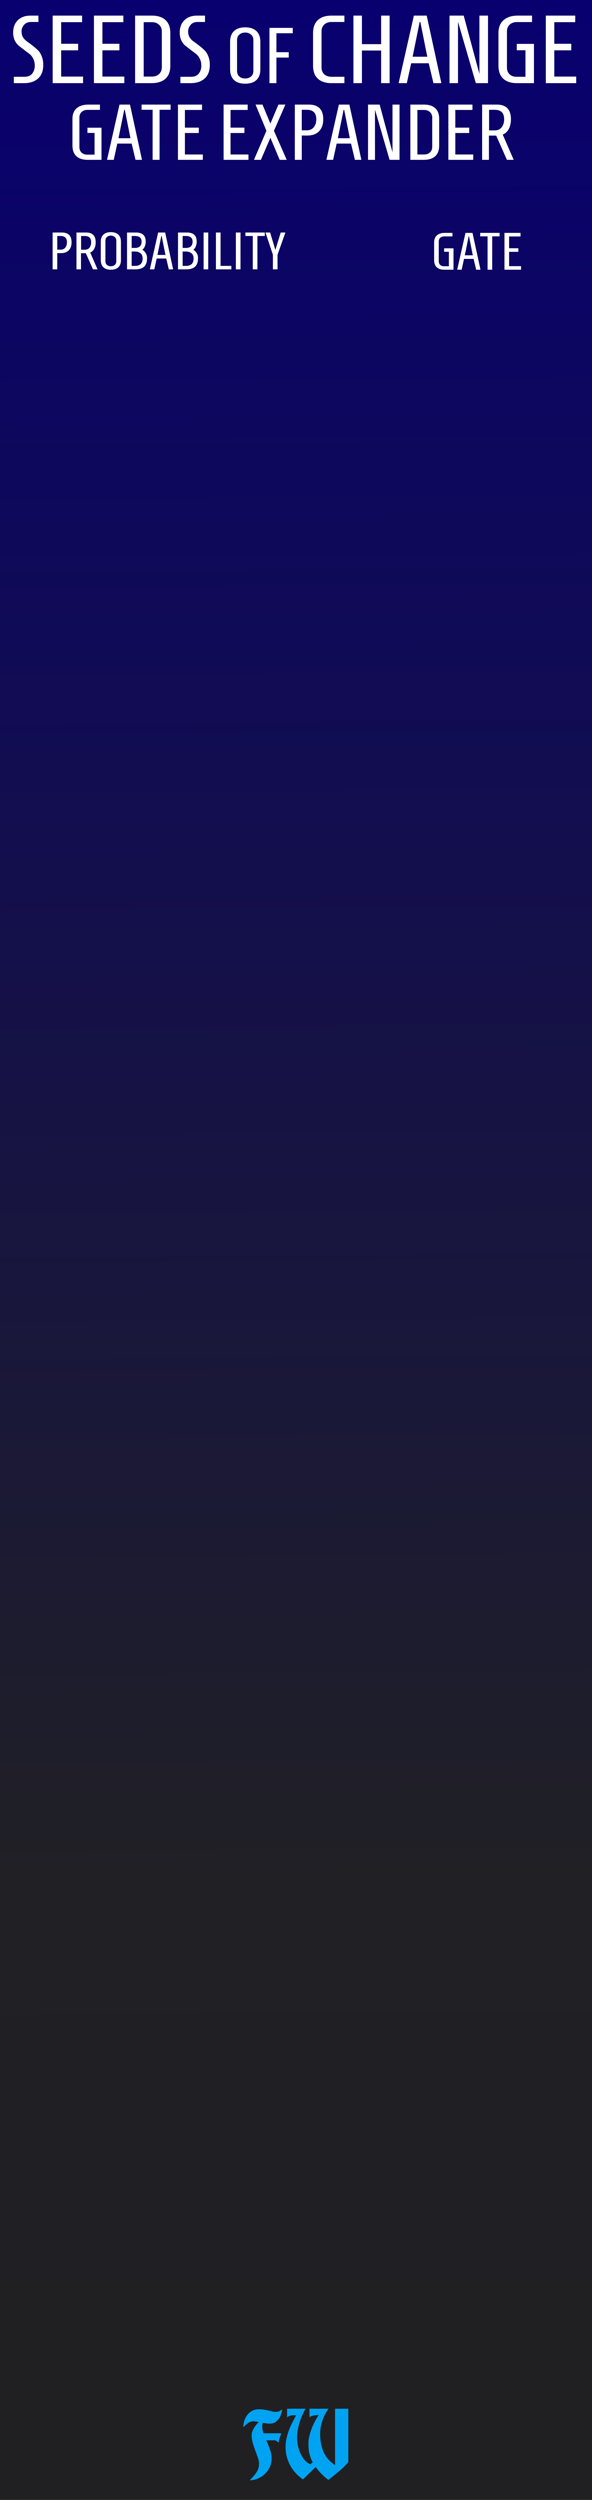 <?xml version="1.0" encoding="UTF-8" standalone="no"?>
<!-- Generator: Adobe Illustrator 18.1.1, SVG Export Plug-In . SVG Version: 6.00 Build 0)  -->

<svg
   xmlns:dc="http://purl.org/dc/elements/1.1/"
   xmlns:cc="http://creativecommons.org/ns#"
   xmlns:rdf="http://www.w3.org/1999/02/22-rdf-syntax-ns#"
   xmlns:svg="http://www.w3.org/2000/svg"
   xmlns="http://www.w3.org/2000/svg"
   xmlns:xlink="http://www.w3.org/1999/xlink"
   xmlns:sodipodi="http://sodipodi.sourceforge.net/DTD/sodipodi-0.dtd"
   xmlns:inkscape="http://www.inkscape.org/namespaces/inkscape"
   version="1.1"
   id="svg4541"
   inkscape:version="0.92.2 (5c3e80d, 2017-08-06)"
   sodipodi:docname="SeedsOfChangeGateExpander.svg"
   x="0px"
   y="0px"
   viewBox="283.5 206 90 380"
   enable-background="new 283.5 206 90 380"
   xml:space="preserve"
   width="90"
   height="380"><rect x="283.5" y="206" width="90" height="380" fill="#808080" stroke="none"/><defs
     id="defs1111"><linearGradient
       inkscape:collect="always"
       xlink:href="#linearGradient4047"
       id="linearGradient4049"
       x1="35.418"
       y1="158.333"
       x2="35.22"
       y2="50.462"
       gradientUnits="userSpaceOnUse"
       gradientTransform="matrix(0.943,0,0,3.785,250.274,15)" /><linearGradient
       inkscape:collect="always"
       id="linearGradient4047"><stop
         style="stop-color:#202022;stop-opacity:1;"
         offset="0"
         id="stop3387" /><stop
         style="stop-color:#202025;stop-opacity:1;"
         offset=".3"
         id="stop3388" /><stop
         style="stop-color:#08006f;stop-opacity:1;"
         offset="1"
         id="stop3389" /></linearGradient></defs><path
     inkscape:connector-curvature="0"
     id="path33493"
     d="m 283.5,206 h 90 v 380 h -90 z m 0,0"
     style="fill:url(#linearGradient4049);fill-opacity:1;fill-rule:nonzero;stroke:none;stroke-width:0.81"
     inkscape:export-filename="/home/vortico/pics/tmp/LFOs.png"
     inkscape:export-xdpi="150.22649"
     inkscape:export-ydpi="150.22649" /><sodipodi:namedview
     inkscape:snap-bbox-edge-midpoints="true"
     inkscape:pageopacity="0"
     inkscape:snap-others="true"
     inkscape:snap-object-midpoints="true"
     inkscape:snap-text-baseline="false"
     inkscape:snap-midpoints="true"
     inkscape:snap-nodes="true"
     inkscape:snap-global="true"
     inkscape:snap-smooth-nodes="true"
     inkscape:object-paths="false"
     inkscape:snap-bbox="true"
     inkscape:bbox-nodes="true"
     inkscape:current-layer="svg4541"
     inkscape:window-maximized="1"
     inkscape:window-y="-13"
     inkscape:window-x="-13"
     inkscape:window-height="2115"
     inkscape:window-width="3840"
     inkscape:pageshadow="2"
     units="px"
     inkscape:cy="121.34713"
     guidetolerance="10"
     gridtolerance="10"
     inkscape:cx="-133.2898"
     showgrid="false"
     id="namedview10"
     pagecolor="#ffffff"
     objecttolerance="10"
     borderopacity="1"
     bordercolor="#666666"
     inkscape:zoom="5.656854" /><g
     id="g3774"
     display="none"
     style="display:none"><path
       id="path3762"
       inkscape:connector-curvature="0"
       display="inline"
       d="m 306.6,109.8 -78.2,52.1"
       style="display:inline;fill:none;stroke:#000000;stroke-width:0.265" /><path
       id="path3764"
       inkscape:connector-curvature="0"
       display="inline"
       d="m 306.6,109.8 -26.1,52.1"
       style="display:inline;fill:none;stroke:#000000;stroke-width:0.265" /><path
       id="path3766"
       inkscape:connector-curvature="0"
       display="inline"
       d="m 306.6,109.8 26.1,52.1"
       style="display:inline;fill:none;stroke:#000000;stroke-width:0.265" /><path
       id="path3768"
       inkscape:connector-curvature="0"
       display="inline"
       d="m 306.6,109.8 78.2,52.1"
       style="display:inline;fill:none;stroke:#000000;stroke-width:0.265" /></g><g
     id="g3755"
     display="none"
     style="display:none"><path
       id="path3749"
       sodipodi:nodetypes="cccc"
       inkscape:connector-curvature="0"
       display="inline"
       d="m 332.7,137.3 v -27.5 h 52.5 v 27.5"
       style="display:inline;fill:none;stroke:#000000;stroke-width:0.265" /><path
       id="path3740"
       sodipodi:nodetypes="cccc"
       inkscape:connector-curvature="0"
       display="inline"
       d="M 228.5,137.3 V 109.8 H 281 v 27.5"
       style="display:inline;fill:none;stroke:#000000;stroke-width:0.265" /></g><g
     id="layer1"
     inkscape:label="Pins"
     display="none"
     style="display:none"><g
       id="g3088"
       transform="matrix(0.272,0,0,-0.272,-65.705,518.544)"
       display="inline"
       style="display:inline"><path
         id="path4639"
         inkscape:connector-curvature="0"
         d="m 1369.3,1412.6 c -49.8,0 -90.5,40.6 -90.5,90.5 0,49.9 40.6,90.5 90.5,90.5 49.8,0 90.5,-40.6 90.5,-90.5 0,-49.9 -40.5,-90.5 -90.5,-90.5"
         style="fill:#e7e7e7;stroke:#909290;stroke-width:0.973" /><path
         id="path4647"
         inkscape:connector-curvature="0"
         d="m 1369.3,1438 c -35.8,0 -65.2,29.2 -65.2,65.2 0,35.8 29.2,65.2 65.2,65.2 35.8,0 65.2,-29.2 65.2,-65.2 0,-36 -29.2,-65.2 -65.2,-65.2"
         style="fill:#e7e7e7;stroke:#909290;stroke-width:0.973" /><path
         id="path4655"
         inkscape:connector-curvature="0"
         d="m 1409.5,1503.1 c 0,-22.1 -17.9,-40.2 -40.2,-40.2 -22.1,0 -40.2,17.9 -40.2,40.2 0,22.3 17.9,40.2 40.2,40.2 22.3,0 40.2,-17.9 40.2,-40.2"
         style="stroke:#909290;stroke-width:0.973" /></g><g
       id="g3778"
       transform="matrix(0.272,0,0,-0.272,-75.627,525.159)"
       display="inline"
       style="display:inline"><path
         id="path3772"
         inkscape:connector-curvature="0"
         d="m 1118.4,1245.3 c -49.8,0 -90.5,40.6 -90.5,90.5 0,49.8 40.6,90.5 90.5,90.5 49.8,0 90.5,-40.6 90.5,-90.5 -0.1,-49.8 -40.5,-90.5 -90.5,-90.5"
         style="fill:#e7e7e7;stroke:#909290;stroke-width:0.973" /><path
         id="path3774"
         inkscape:connector-curvature="0"
         d="m 1118.4,1270.6 c -35.8,0 -65.2,29.2 -65.2,65.2 0,35.8 29.2,65.2 65.2,65.2 35.8,0 65.2,-29.2 65.2,-65.2 0,-35.9 -29.2,-65.2 -65.2,-65.2"
         style="fill:#e7e7e7;stroke:#909290;stroke-width:0.973" /><path
         id="path3776"
         inkscape:connector-curvature="0"
         d="m 1158.6,1335.8 c 0,-22.1 -17.9,-40.2 -40.2,-40.2 -22.1,0 -40.2,17.9 -40.2,40.2 0,22.3 17.9,40.2 40.2,40.2 22.3,0 40.2,-17.9 40.2,-40.2"
         style="stroke:#909290;stroke-width:0.973" /></g><g
       id="g3786"
       transform="matrix(0.272,0,0,-0.272,-69.012,525.159)"
       display="inline"
       style="display:inline"><path
         id="path3780"
         inkscape:connector-curvature="0"
         d="m 1285.6,1245.3 c -49.8,0 -90.5,40.6 -90.5,90.5 0,49.8 40.6,90.5 90.5,90.5 49.8,0 90.5,-40.6 90.5,-90.5 0,-49.8 -40.5,-90.5 -90.5,-90.5"
         style="fill:#e7e7e7;stroke:#909290;stroke-width:0.973" /><path
         id="path3782"
         inkscape:connector-curvature="0"
         d="m 1285.6,1270.6 c -35.8,0 -65.2,29.2 -65.2,65.2 0,35.8 29.2,65.2 65.2,65.2 35.8,0 65.2,-29.2 65.2,-65.2 0.1,-35.9 -29.1,-65.2 -65.2,-65.2"
         style="fill:#e7e7e7;stroke:#909290;stroke-width:0.973" /><path
         id="path3784"
         inkscape:connector-curvature="0"
         d="m 1325.8,1335.8 c 0,-22.1 -17.9,-40.2 -40.2,-40.2 -22.1,0 -40.2,17.9 -40.2,40.2 0,22.3 17.9,40.2 40.2,40.2 22.3,0 40.2,-17.9 40.2,-40.2"
         style="stroke:#909290;stroke-width:0.973" /></g><g
       id="g3794"
       transform="matrix(0.272,0,0,-0.272,-62.398,525.159)"
       display="inline"
       style="display:inline"><path
         id="path3788"
         inkscape:connector-curvature="0"
         d="m 1453.1,1245.3 c -49.8,0 -90.5,40.6 -90.5,90.5 0,49.8 40.6,90.5 90.5,90.5 49.8,0 90.5,-40.6 90.5,-90.5 0,-49.8 -40.7,-90.5 -90.5,-90.5"
         style="fill:#e7e7e7;stroke:#909290;stroke-width:0.973" /><path
         id="path3790"
         inkscape:connector-curvature="0"
         d="m 1453.1,1270.6 c -35.8,0 -65.2,29.2 -65.2,65.2 0,35.8 29.2,65.2 65.2,65.2 35.8,0 65.2,-29.2 65.2,-65.2 -0.2,-35.9 -29.4,-65.2 -65.2,-65.2"
         style="fill:#e7e7e7;stroke:#909290;stroke-width:0.973" /><path
         id="path3792"
         inkscape:connector-curvature="0"
         d="m 1493.1,1335.8 c 0,-22.1 -17.9,-40.2 -40.2,-40.2 -22.1,0 -40.2,17.9 -40.2,40.2 0,22.3 17.9,40.2 40.2,40.2 22.3,0 40.2,-17.9 40.2,-40.2"
         style="stroke:#909290;stroke-width:0.973" /></g><g
       id="g3802"
       transform="matrix(0.272,0,0,-0.272,-55.783,525.159)"
       display="inline"
       style="display:inline"><path
         id="path3796"
         inkscape:connector-curvature="0"
         d="m 1620.4,1245.3 c -49.8,0 -90.5,40.6 -90.5,90.5 0,49.8 40.6,90.5 90.5,90.5 49.8,0 90.5,-40.6 90.5,-90.5 -0.1,-49.8 -40.7,-90.5 -90.5,-90.5"
         style="fill:#e7e7e7;stroke:#909290;stroke-width:0.973" /><path
         id="path3798"
         inkscape:connector-curvature="0"
         d="m 1620.4,1270.6 c -35.8,0 -65.2,29.2 -65.2,65.2 0,35.8 29.2,65.2 65.2,65.2 35.8,0 65.2,-29.2 65.2,-65.2 -0.2,-35.9 -29.4,-65.2 -65.2,-65.2"
         style="fill:#e7e7e7;stroke:#909290;stroke-width:0.973" /><path
         id="path3800"
         inkscape:connector-curvature="0"
         d="m 1660.6,1335.8 c 0,-22.1 -17.9,-40.2 -40.2,-40.2 -22.1,0 -40.2,17.9 -40.2,40.2 0,22.3 17.9,40.2 40.2,40.2 22.1,0 40.2,-17.9 40.2,-40.2"
         style="stroke:#909290;stroke-width:0.973" /></g></g><g
     aria-label="SEEDS OF CHANGE"
     style="font-style:normal;font-variant:normal;font-weight:bold;font-stretch:normal;font-size:13.333px;line-height:1.25;font-family:Homenaje;-inkscape-font-specification:'Homenaje Bold';text-align:start;letter-spacing:0px;word-spacing:0px;text-anchor:start;fill:#ffffff;fill-opacity:1;stroke:none;stroke-width:1"
     id="text3885"><path
       d="m 287.201,217.671 q 0.836,0 1.203,-0.499 0.381,-0.499 0.381,-1.159 0,-0.66 -0.249,-1.115 -0.235,-0.469 -0.601,-0.733 -0.367,-0.279 -0.792,-0.601 -0.425,-0.323 -0.792,-0.616 -0.367,-0.308 -0.616,-0.821 -0.235,-0.513 -0.235,-1.173 0,-1.173 0.704,-1.877 0.704,-0.704 1.951,-0.704 h 1.188 v 0.968 h -1.129 q -0.704,0 -1.071,0.455 -0.367,0.455 -0.367,0.983 0,0.528 0.235,0.909 0.249,0.381 0.616,0.631 0.367,0.249 0.792,0.587 0.44,0.337 0.807,0.689 0.367,0.337 0.601,0.924 0.249,0.587 0.249,1.335 0,1.379 -0.792,2.083 -0.777,0.704 -2.141,0.704 h -1.54 v -0.968 z"
       style="font-style:normal;font-variant:normal;font-weight:bold;font-stretch:normal;font-size:14.667px;font-family:Homenaje;-inkscape-font-specification:'Homenaje Bold';text-align:start;text-anchor:start;stroke-width:1"
       id="path39903" /><path
       d="M 291.508,218.639 V 208.372 h 4.473 v 0.997 h -3.183 v 3.285 h 2.581 v 0.997 h -2.581 v 3.989 h 3.329 v 0.997 z"
       style="font-style:normal;font-variant:normal;font-weight:bold;font-stretch:normal;font-size:14.667px;font-family:Homenaje;-inkscape-font-specification:'Homenaje Bold';text-align:start;text-anchor:start;stroke-width:1"
       id="path39905" /><path
       d="M 297.781,218.639 V 208.372 h 4.473 v 0.997 h -3.183 v 3.285 h 2.581 v 0.997 h -2.581 v 3.989 h 3.329 v 0.997 z"
       style="font-style:normal;font-variant:normal;font-weight:bold;font-stretch:normal;font-size:14.667px;font-family:Homenaje;-inkscape-font-specification:'Homenaje Bold';text-align:start;text-anchor:start;stroke-width:1"
       id="path39907" /><path
       d="m 305.345,217.641 h 1.247 q 0.675,0 1.085,-0.381 0.425,-0.396 0.425,-1.041 v -5.427 q 0,-0.645 -0.425,-1.027 -0.411,-0.396 -1.085,-0.396 h -1.247 z m -1.305,0.997 V 208.372 h 2.552 q 1.335,0 2.068,0.675 0.733,0.675 0.733,1.98 v 4.957 q 0,1.305 -0.733,1.98 -0.733,0.66 -2.068,0.675 z"
       style="font-style:normal;font-variant:normal;font-weight:bold;font-stretch:normal;font-size:14.667px;font-family:Homenaje;-inkscape-font-specification:'Homenaje Bold';text-align:start;text-anchor:start;stroke-width:1"
       id="path39909" /><path
       d="m 312.524,217.671 q 0.836,0 1.203,-0.499 0.381,-0.499 0.381,-1.159 0,-0.66 -0.249,-1.115 -0.235,-0.469 -0.601,-0.733 -0.367,-0.279 -0.792,-0.601 -0.425,-0.323 -0.792,-0.616 -0.367,-0.308 -0.616,-0.821 -0.235,-0.513 -0.235,-1.173 0,-1.173 0.704,-1.877 0.704,-0.704 1.951,-0.704 h 1.188 v 0.968 h -1.129 q -0.704,0 -1.071,0.455 -0.367,0.455 -0.367,0.983 0,0.528 0.235,0.909 0.249,0.381 0.616,0.631 0.367,0.249 0.792,0.587 0.44,0.337 0.807,0.689 0.367,0.337 0.601,0.924 0.249,0.587 0.249,1.335 0,1.379 -0.792,2.083 -0.777,0.704 -2.141,0.704 h -1.54 v -0.968 z"
       style="font-style:normal;font-variant:normal;font-weight:bold;font-stretch:normal;font-size:14.667px;font-family:Homenaje;-inkscape-font-specification:'Homenaje Bold';text-align:start;text-anchor:start;stroke-width:1"
       id="path39911" /><path
       d="m 323.078,216.563 q 0,1.02 -0.588,1.596 -0.588,0.564 -1.716,0.564 -1.116,0 -1.704,-0.564 -0.588,-0.576 -0.588,-1.596 v -4.248 q 0,-1.02 0.588,-1.584 0.588,-0.576 1.704,-0.576 1.128,0 1.716,0.576 0.588,0.564 0.588,1.584 z m -3.54,0.204 q 0,0.552 0.348,0.864 0.36,0.3 0.888,0.3 0.528,0 0.888,-0.3 0.36,-0.312 0.36,-0.864 v -4.656 q 0,-0.552 -0.36,-0.852 -0.36,-0.312 -0.888,-0.312 -0.528,0 -0.888,0.312 -0.348,0.3 -0.348,0.852 z"
       style="font-size:12px"
       id="path39913" /><path
       d="m 324.467,218.639 v -8.4 h 3.54 v 0.816 h -2.484 v 2.88 h 1.872 v 0.816 h -1.872 v 3.888 z"
       style="font-size:12px"
       id="path39915" /><path
       d="m 335.858,217.671 v 0.968 h -1.965 q -1.335,0 -2.068,-0.675 -0.733,-0.675 -0.733,-1.98 v -4.957 q 0,-1.305 0.733,-1.98 0.733,-0.675 2.068,-0.675 h 1.965 v 0.968 h -1.965 q -0.675,0 -1.1,0.396 -0.411,0.381 -0.411,1.027 v 5.485 q 0,0.645 0.411,1.041 0.425,0.381 1.1,0.381 z"
       style="font-style:normal;font-variant:normal;font-weight:bold;font-stretch:normal;font-size:14.667px;font-family:Homenaje;-inkscape-font-specification:'Homenaje Bold';text-align:start;text-anchor:start;stroke-width:1"
       id="path39917" /><path
       d="m 341.441,213.681 h -2.919 v 4.957 H 337.232 V 208.372 h 1.291 v 4.341 h 2.919 V 208.372 h 1.291 v 10.267 h -1.291 z"
       style="font-style:normal;font-variant:normal;font-weight:bold;font-stretch:normal;font-size:14.667px;font-family:Homenaje;-inkscape-font-specification:'Homenaje Bold';text-align:start;text-anchor:start;stroke-width:1"
       id="path39919" /><path
       d="m 346.42,208.372 h 1.951 l 2.229,10.267 h -1.203 l -0.719,-3.021 h -2.669 l -0.66,3.021 h -1.247 z m 2.039,6.248 -1.056,-5.28 h -0.103 l -1.071,5.28 z"
       style="font-style:normal;font-variant:normal;font-weight:bold;font-stretch:normal;font-size:14.667px;font-family:Homenaje;-inkscape-font-specification:'Homenaje Bold';text-align:start;text-anchor:start;stroke-width:1"
       id="path39921" /><path
       d="m 357.69,218.639 h -1.848 l -2.713,-9.328 v 9.328 h -1.291 V 208.372 h 2.156 l 2.391,8.873 V 208.372 h 1.305 z"
       style="font-style:normal;font-variant:normal;font-weight:bold;font-stretch:normal;font-size:14.667px;font-family:Homenaje;-inkscape-font-specification:'Homenaje Bold';text-align:start;text-anchor:start;stroke-width:1"
       id="path39923" /><path
       d="m 364.676,218.639 h -2.596 q -1.335,0 -2.068,-0.675 -0.733,-0.675 -0.733,-1.98 v -4.972 q 0,-1.291 0.792,-1.965 0.792,-0.675 2.156,-0.675 h 2.156 v 0.983 h -2.303 q -0.675,0 -1.1,0.396 -0.411,0.381 -0.411,1.027 v 5.471 q 0,0.66 0.396,1.041 0.396,0.381 1.056,0.381 h 1.364 v -4.033 h -1.32 v -0.968 h 2.611 z"
       style="font-style:normal;font-variant:normal;font-weight:bold;font-stretch:normal;font-size:14.667px;font-family:Homenaje;-inkscape-font-specification:'Homenaje Bold';text-align:start;text-anchor:start;stroke-width:1"
       id="path39925" /><path
       d="M 366.479,218.639 V 208.372 h 4.473 v 0.997 h -3.183 v 3.285 h 2.581 v 0.997 h -2.581 v 3.989 h 3.329 v 0.997 z"
       style="font-style:normal;font-variant:normal;font-weight:bold;font-stretch:normal;font-size:14.667px;font-family:Homenaje;-inkscape-font-specification:'Homenaje Bold';text-align:start;text-anchor:start;stroke-width:1"
       id="path39927" /></g><g
     aria-label="GATE"
     style="font-style:normal;font-variant:normal;font-weight:bold;font-stretch:normal;font-size:8px;line-height:1.25;font-family:Homenaje;-inkscape-font-specification:'Homenaje Bold';letter-spacing:0px;word-spacing:0px;fill:#ffffff;fill-opacity:1;stroke:none;stroke-width:1"
     id="text5443-7-5-4-0"><path
       d="m 352.444,247 h -1.416 q -0.728,0 -1.128,-0.368 -0.4,-0.368 -0.4,-1.08 v -2.712 q 0,-0.704 0.432,-1.072 0.432,-0.368 1.176,-0.368 h 1.176 v 0.536 h -1.256 q -0.368,0 -0.6,0.216 -0.224,0.208 -0.224,0.56 v 2.984 q 0,0.36 0.216,0.568 0.216,0.208 0.576,0.208 h 0.744 v -2.2 h -0.72 v -0.528 h 1.424 z"
       style="font-style:normal;font-variant:normal;font-weight:bold;font-stretch:normal;font-size:8px;font-family:Homenaje;-inkscape-font-specification:'Homenaje Bold';stroke-width:1"
       id="path39930" /><path
       d="m 354.268,241.4 h 1.064 l 1.216,5.6 h -0.656 l -0.392,-1.648 h -1.456 l -0.36,1.648 h -0.68 z m 1.112,3.408 -0.576,-2.88 h -0.056 l -0.584,2.88 z"
       style="font-style:normal;font-variant:normal;font-weight:bold;font-stretch:normal;font-size:8px;font-family:Homenaje;-inkscape-font-specification:'Homenaje Bold';stroke-width:1"
       id="path39932" /><path
       d="m 357.624,247 v -5.072 h -1.12 V 241.4 h 2.944 v 0.528 h -1.12 V 247 Z"
       style="font-style:normal;font-variant:normal;font-weight:bold;font-stretch:normal;font-size:8px;font-family:Homenaje;-inkscape-font-specification:'Homenaje Bold';stroke-width:1"
       id="path39934" /><path
       d="m 360.193,247 v -5.6 h 2.44 v 0.544 h -1.736 v 1.792 h 1.408 v 0.544 h -1.408 v 2.176 h 1.816 V 247 Z"
       style="font-style:normal;font-variant:normal;font-weight:bold;font-stretch:normal;font-size:8px;font-family:Homenaje;-inkscape-font-specification:'Homenaje Bold';stroke-width:1"
       id="path39936" /></g><g
     aria-label="PROBABILITY"
     style="font-style:normal;font-variant:normal;font-weight:bold;font-stretch:normal;font-size:8px;line-height:1.25;font-family:Homenaje;-inkscape-font-specification:'Homenaje Bold';letter-spacing:0px;word-spacing:0px;fill:#ffffff;fill-opacity:1;stroke:none;stroke-width:1"
     id="text5443-7-5-4-4-7-9"><path
       d="m 292.204,241.872 v 2.08 h 0.512 q 0.456,0 0.704,-0.312 0.256,-0.312 0.256,-0.808 0,-0.96 -0.96,-0.96 z m 2.176,0.96 q 0,0.776 -0.424,1.216 -0.416,0.432 -1.192,0.432 h -0.56 v 2.464 h -0.704 v -5.6 h 1.416 q 1.464,0 1.464,1.488 z"
       style="font-style:normal;font-variant:normal;font-weight:bold;font-stretch:normal;font-size:8px;font-family:Homenaje;-inkscape-font-specification:'Homenaje Bold';stroke-width:1"
       id="path39939" /><path
       d="m 295.829,241.872 v 2.088 h 0.568 q 0.456,0 0.704,-0.312 0.256,-0.32 0.256,-0.816 0,-0.96 -0.96,-0.96 z m -0.016,2.616 v 2.456 h -0.688 v -5.6 h 1.48 q 1.44,0 1.44,1.488 0,0.56 -0.216,0.976 -0.216,0.416 -0.616,0.576 l 1.112,2.56 h -0.688 l -1.088,-2.456 z"
       style="font-style:normal;font-variant:normal;font-weight:bold;font-stretch:normal;font-size:8px;font-family:Homenaje;-inkscape-font-specification:'Homenaje Bold';stroke-width:1"
       id="path39941" /><path
       d="m 301.886,245.56 q 0,0.68 -0.392,1.064 -0.392,0.376 -1.144,0.376 -0.744,0 -1.136,-0.376 -0.392,-0.384 -0.392,-1.064 v -2.832 q 0,-0.68 0.392,-1.056 0.392,-0.384 1.136,-0.384 0.752,0 1.144,0.384 0.392,0.376 0.392,1.056 z m -2.36,0.136 q 0,0.368 0.232,0.576 0.24,0.2 0.592,0.2 0.352,0 0.592,-0.2 0.24,-0.208 0.24,-0.576 v -3.104 q 0,-0.368 -0.24,-0.568 -0.24,-0.208 -0.592,-0.208 -0.352,0 -0.592,0.208 -0.232,0.2 -0.232,0.568 z"
       style="font-style:normal;font-variant:normal;font-weight:bold;font-stretch:normal;font-size:8px;font-family:Homenaje;-inkscape-font-specification:'Homenaje Bold';stroke-width:1"
       id="path39943" /><path
       d="m 303.516,241.872 v 1.816 h 0.504 q 0.48,0 0.744,-0.24 0.264,-0.248 0.264,-0.712 0,-0.864 -1.008,-0.864 z m 1.616,2.096 q 0.312,0.168 0.512,0.504 0.208,0.336 0.208,0.68 0,0.344 -0.032,0.552 -0.032,0.208 -0.144,0.456 -0.104,0.24 -0.296,0.4 -0.432,0.384 -1.328,0.384 h -1.24 v -5.6 h 1.36 q 0.744,0 1.112,0.344 0.368,0.336 0.368,1.064 0,0.4 -0.152,0.736 -0.144,0.328 -0.368,0.48 z m -1.12,2.448 q 1.168,0 1.168,-1.12 0,-0.568 -0.344,-0.816 -0.344,-0.248 -0.816,-0.248 h -0.504 v 2.184 z"
       style="font-style:normal;font-variant:normal;font-weight:bold;font-stretch:normal;font-size:8px;font-family:Homenaje;-inkscape-font-specification:'Homenaje Bold';stroke-width:1"
       id="path39945" /><path
       d="m 307.543,241.344 h 1.064 l 1.216,5.6 h -0.656 l -0.392,-1.648 h -1.456 l -0.36,1.648 h -0.68 z m 1.112,3.408 -0.576,-2.88 h -0.056 l -0.584,2.88 z"
       style="font-style:normal;font-variant:normal;font-weight:bold;font-stretch:normal;font-size:8px;font-family:Homenaje;-inkscape-font-specification:'Homenaje Bold';stroke-width:1"
       id="path39947" /><path
       d="m 311.266,241.872 v 1.816 h 0.504 q 0.48,0 0.744,-0.24 0.264,-0.248 0.264,-0.712 0,-0.864 -1.008,-0.864 z m 1.616,2.096 q 0.312,0.168 0.512,0.504 0.208,0.336 0.208,0.68 0,0.344 -0.032,0.552 -0.032,0.208 -0.144,0.456 -0.104,0.24 -0.296,0.4 -0.432,0.384 -1.328,0.384 h -1.24 v -5.6 h 1.36 q 0.744,0 1.112,0.344 0.368,0.336 0.368,1.064 0,0.4 -0.152,0.736 -0.144,0.328 -0.368,0.48 z m -1.12,2.448 q 1.168,0 1.168,-1.12 0,-0.568 -0.344,-0.816 -0.344,-0.248 -0.816,-0.248 h -0.504 v 2.184 z"
       style="font-style:normal;font-variant:normal;font-weight:bold;font-stretch:normal;font-size:8px;font-family:Homenaje;-inkscape-font-specification:'Homenaje Bold';stroke-width:1"
       id="path39949" /><path
       d="m 314.453,246.944 v -5.6 h 0.704 v 5.6 z"
       style="font-style:normal;font-variant:normal;font-weight:bold;font-stretch:normal;font-size:8px;font-family:Homenaje;-inkscape-font-specification:'Homenaje Bold';stroke-width:1"
       id="path39951" /><path
       d="m 316.328,246.944 v -5.6 h 0.704 v 5.072 h 1.64 v 0.528 z"
       style="font-style:normal;font-variant:normal;font-weight:bold;font-stretch:normal;font-size:8px;font-family:Homenaje;-inkscape-font-specification:'Homenaje Bold';stroke-width:1"
       id="path39953" /><path
       d="m 319.359,246.944 v -5.6 h 0.704 v 5.6 z"
       style="font-style:normal;font-variant:normal;font-weight:bold;font-stretch:normal;font-size:8px;font-family:Homenaje;-inkscape-font-specification:'Homenaje Bold';stroke-width:1"
       id="path39955" /><path
       d="m 321.93,246.944 v -5.072 h -1.12 v -0.528 h 2.944 v 0.528 h -1.12 v 5.072 z"
       style="font-style:normal;font-variant:normal;font-weight:bold;font-stretch:normal;font-size:8px;font-family:Homenaje;-inkscape-font-specification:'Homenaje Bold';stroke-width:1"
       id="path39957" /><path
       d="m 325.692,246.944 h -0.704 v -2.224 l -1.128,-3.376 h 0.704 l 0.8,2.648 0.816,-2.648 h 0.704 l -1.192,3.376 z"
       style="font-style:normal;font-variant:normal;font-weight:bold;font-stretch:normal;font-size:8px;font-family:Homenaje;-inkscape-font-specification:'Homenaje Bold';stroke-width:1"
       id="path39959" /></g><g
     style="font-style:normal;font-variant:normal;font-weight:bold;font-stretch:normal;font-size:8px;line-height:1.25;font-family:Arial;-inkscape-font-specification:'Arial Bold';text-align:center;letter-spacing:0px;word-spacing:0px;text-anchor:middle;fill:#000000;fill-opacity:1;stroke:none"
     id="flowRoot2224" /><g
     aria-label="GATE EXPANDER"
     style="font-style:normal;font-variant:normal;font-weight:bold;font-stretch:normal;font-size:13.333px;line-height:1.25;font-family:Homenaje;-inkscape-font-specification:'Homenaje Bold';text-align:start;letter-spacing:0px;word-spacing:0px;text-anchor:start;fill:#ffffff;fill-opacity:1;stroke:none;stroke-width:1"
     id="text3885-4"><path
       d="m 298.931,230.297 h -2.124 q -1.092,0 -1.692,-0.552 -0.6,-0.552 -0.6,-1.62 v -4.068 q 0,-1.056 0.648,-1.608 0.648,-0.552 1.764,-0.552 h 1.764 v 0.804 h -1.884 q -0.552,0 -0.9,0.324 -0.336,0.312 -0.336,0.84 v 4.476 q 0,0.54 0.324,0.852 0.324,0.312 0.864,0.312 h 1.116 v -3.3 h -1.08 v -0.792 h 2.136 z"
       style="font-style:normal;font-variant:normal;font-weight:bold;font-stretch:normal;font-size:12px;font-family:Homenaje;-inkscape-font-specification:'Homenaje Bold';text-align:start;text-anchor:start;stroke-width:1"
       id="path39963" /><path
       d="m 301.667,221.897 h 1.596 l 1.824,8.4 h -0.984 l -0.588,-2.472 h -2.184 l -0.54,2.472 h -1.02 z m 1.668,5.112 -0.864,-4.32 h -0.084 l -0.876,4.32 z"
       style="font-style:normal;font-variant:normal;font-weight:bold;font-stretch:normal;font-size:12px;font-family:Homenaje;-inkscape-font-specification:'Homenaje Bold';text-align:start;text-anchor:start;stroke-width:1"
       id="path39965" /><path
       d="m 306.701,230.297 v -7.608 h -1.68 v -0.792 h 4.416 v 0.792 h -1.68 v 7.608 z"
       style="font-style:normal;font-variant:normal;font-weight:bold;font-stretch:normal;font-size:12px;font-family:Homenaje;-inkscape-font-specification:'Homenaje Bold';text-align:start;text-anchor:start;stroke-width:1"
       id="path39967" /><path
       d="m 310.555,230.297 v -8.4 h 3.66 v 0.816 h -2.604 v 2.688 h 2.112 v 0.816 h -2.112 v 3.264 h 2.724 v 0.816 z"
       style="font-style:normal;font-variant:normal;font-weight:bold;font-stretch:normal;font-size:12px;font-family:Homenaje;-inkscape-font-specification:'Homenaje Bold';text-align:start;text-anchor:start;stroke-width:1"
       id="path39969" /><path
       d="m 317.493,230.297 v -8.4 h 3.66 v 0.816 h -2.604 v 2.688 h 2.112 v 0.816 h -2.112 v 3.264 h 2.724 v 0.816 z"
       style="font-style:normal;font-variant:normal;font-weight:bold;font-stretch:normal;font-size:12px;font-family:Homenaje;-inkscape-font-specification:'Homenaje Bold';text-align:start;text-anchor:start;stroke-width:1"
       id="path39971" /><path
       d="m 324.605,226.937 -1.44,3.36 h -1.056 l 1.896,-4.416 -1.656,-3.984 h 1.056 l 1.2,2.892 1.224,-2.892 h 1.056 l -1.74,3.984 1.944,4.416 h -1.068 z"
       style="font-style:normal;font-variant:normal;font-weight:bold;font-stretch:normal;font-size:12px;font-family:Homenaje;-inkscape-font-specification:'Homenaje Bold';text-align:start;text-anchor:start;stroke-width:1"
       id="path39973" /><path
       d="m 329.377,222.689 v 3.12 h 0.768 q 0.684,0 1.056,-0.468 0.384,-0.468 0.384,-1.212 0,-1.44 -1.44,-1.44 z m 3.264,1.44 q 0,1.164 -0.636,1.824 -0.624,0.648 -1.788,0.648 h -0.84 v 3.696 h -1.056 v -8.4 h 2.124 q 2.196,0 2.196,2.232 z"
       style="font-style:normal;font-variant:normal;font-weight:bold;font-stretch:normal;font-size:12px;font-family:Homenaje;-inkscape-font-specification:'Homenaje Bold';text-align:start;text-anchor:start;stroke-width:1"
       id="path39975" /><path
       d="m 335.018,221.897 h 1.596 l 1.824,8.4 h -0.984 l -0.588,-2.472 h -2.184 l -0.54,2.472 h -1.02 z m 1.668,5.112 -0.864,-4.32 h -0.084 l -0.876,4.32 z"
       style="font-style:normal;font-variant:normal;font-weight:bold;font-stretch:normal;font-size:12px;font-family:Homenaje;-inkscape-font-specification:'Homenaje Bold';text-align:start;text-anchor:start;stroke-width:1"
       id="path39977" /><path
       d="m 344.239,230.297 h -1.512 l -2.22,-7.632 v 7.632 h -1.056 v -8.4 h 1.764 l 1.956,7.26 v -7.26 h 1.068 z"
       style="font-style:normal;font-variant:normal;font-weight:bold;font-stretch:normal;font-size:12px;font-family:Homenaje;-inkscape-font-specification:'Homenaje Bold';text-align:start;text-anchor:start;stroke-width:1"
       id="path39979" /><path
       d="m 346.955,229.481 h 1.02 q 0.552,0 0.888,-0.312 0.348,-0.324 0.348,-0.852 v -4.44 q 0,-0.528 -0.348,-0.84 -0.336,-0.324 -0.888,-0.324 h -1.02 z m -1.068,0.816 v -8.4 h 2.088 q 1.092,0 1.692,0.552 0.6,0.552 0.6,1.62 v 4.056 q 0,1.068 -0.6,1.62 -0.6,0.54 -1.692,0.552 z"
       style="font-style:normal;font-variant:normal;font-weight:bold;font-stretch:normal;font-size:12px;font-family:Homenaje;-inkscape-font-specification:'Homenaje Bold';text-align:start;text-anchor:start;stroke-width:1"
       id="path39981" /><path
       d="m 351.664,230.297 v -8.4 h 3.66 v 0.816 h -2.604 v 2.688 h 2.112 v 0.816 h -2.112 v 3.264 h 2.724 v 0.816 z"
       style="font-style:normal;font-variant:normal;font-weight:bold;font-stretch:normal;font-size:12px;font-family:Homenaje;-inkscape-font-specification:'Homenaje Bold';text-align:start;text-anchor:start;stroke-width:1"
       id="path39983" /><path
       d="m 357.853,222.689 v 3.132 h 0.852 q 0.684,0 1.056,-0.468 0.384,-0.48 0.384,-1.224 0,-1.44 -1.44,-1.44 z m -0.024,3.924 v 3.684 h -1.032 v -8.4 h 2.22 q 2.16,0 2.16,2.232 0,0.84 -0.324,1.464 -0.324,0.624 -0.924,0.864 l 1.668,3.84 h -1.032 l -1.632,-3.684 z"
       style="font-style:normal;font-variant:normal;font-weight:bold;font-stretch:normal;font-size:12px;font-family:Homenaje;-inkscape-font-specification:'Homenaje Bold';text-align:start;text-anchor:start;stroke-width:1"
       id="path39985" /></g><g
     aria-label="FW"
     transform="scale(1.003,0.997)"
     style="font-style:normal;font-variant:normal;font-weight:bold;font-stretch:normal;font-size:13.374px;line-height:1.25;font-family:Consolas;-inkscape-font-specification:'Consolas Bold';text-align:start;letter-spacing:0px;word-spacing:0px;text-anchor:start;fill:#00a3f2;fill-opacity:1;stroke:none;stroke-width:1.003"
     id="text3885-7"><path
       d="m 320.51,584.762 q 0.455,-0.455 0.722,-0.802 0.281,-0.348 0.428,-0.642 0.16,-0.294 0.201,-0.548 0.053,-0.267 0.053,-0.562 0,-0.361 -0.174,-0.869 -0.174,-0.508 -0.388,-1.083 -0.214,-0.575 -0.388,-1.177 -0.174,-0.602 -0.174,-1.15 0,-0.294 0.094,-0.575 0.107,-0.281 0.254,-0.535 0.16,-0.267 0.348,-0.495 0.187,-0.241 0.374,-0.428 -0.267,-0.053 -0.468,-0.08 -0.201,-0.04 -0.294,-0.04 -0.495,0 -0.843,0.267 -0.334,0.254 -0.722,0.642 0,-0.455 0.134,-0.936 0.147,-0.495 0.441,-0.896 0.294,-0.401 0.736,-0.655 0.455,-0.254 1.07,-0.254 0.428,0 0.789,0.067 0.374,0.053 0.682,0.134 0.308,0.08 0.562,0.147 0.254,0.053 0.455,0.053 0.308,0 0.535,-0.08 0.241,-0.094 0.468,-0.321 0,0.294 -0.12,0.669 -0.107,0.374 -0.334,0.722 -0.214,0.334 -0.562,0.575 -0.348,0.227 -0.802,0.227 -0.227,0 -0.522,-0.027 -0.281,-0.04 -0.588,-0.094 -0.027,0.094 -0.04,0.174 -0.013,0.08 -0.027,0.147 -0.013,0.08 -0.013,0.147 0,0.294 0.04,0.575 0.053,0.267 0.147,0.548 h 2.701 l -0.308,0.909 q -0.04,0.174 -0.053,0.254 -0.013,0.08 -0.04,0.254 l -0.495,-0.348 h -1.377 q 0.294,0.669 0.548,1.364 0.254,0.682 0.254,1.458 0,0.695 -0.281,1.297 -0.281,0.588 -0.749,1.03 -0.455,0.441 -1.057,0.682 -0.588,0.254 -1.217,0.254 z"
       style="font-style:normal;font-variant:normal;font-weight:normal;font-stretch:normal;font-family:'Bradley Gratis';-inkscape-font-specification:'Bradley Gratis';text-align:start;text-anchor:start;fill:#00a3f2;fill-opacity:1;stroke-width:1.003"
       id="path39988" /><path
       d="m 328.572,584.642 q -0.722,-0.522 -1.23,-1.11 -0.508,-0.602 -0.816,-1.244 -0.308,-0.642 -0.455,-1.297 -0.134,-0.669 -0.134,-1.311 0,-0.629 0.134,-1.244 0.134,-0.629 0.348,-1.23 0.227,-0.615 0.522,-1.19 0.294,-0.588 0.602,-1.15 h -0.08 q -0.04,0 -0.094,0 -0.04,-0.013 -0.107,-0.013 -0.214,0 -0.522,0.053 -0.294,0.053 -0.575,0.267 v -1.311 h 2.808 q -0.348,0.602 -0.602,1.217 -0.241,0.602 -0.401,1.177 -0.147,0.562 -0.227,1.07 -0.067,0.495 -0.067,0.896 0,0.401 0.08,0.963 0.08,0.562 0.294,1.163 0.227,0.588 0.602,1.123 0.388,0.535 1.003,0.869 l 0.401,-0.294 q -0.241,-0.455 -0.374,-0.869 -0.134,-0.428 -0.201,-0.802 -0.053,-0.374 -0.067,-0.682 -0.013,-0.321 -0.013,-0.575 0,-0.415 0.107,-0.936 0.107,-0.522 0.308,-1.083 0.201,-0.562 0.481,-1.137 0.294,-0.575 0.655,-1.123 -0.508,0 -0.843,0.08 -0.321,0.08 -0.548,0.227 v -1.284 h 2.889 q -0.241,0.334 -0.481,0.762 -0.227,0.415 -0.401,0.909 -0.174,0.481 -0.281,1.03 -0.107,0.548 -0.107,1.123 0,0.976 0.174,1.739 0.174,0.749 0.481,1.324 0.308,0.575 0.722,0.99 0.415,0.415 0.883,0.709 v -8.586 h 2.006 v 8.038 q 0,0.094 -0.134,0.267 -0.134,0.16 -0.348,0.374 -0.201,0.214 -0.481,0.468 -0.267,0.241 -0.548,0.481 -0.669,0.562 -1.511,1.23 -0.655,-0.508 -1.123,-1.003 -0.468,-0.495 -0.802,-0.963 z"
       style="font-style:normal;font-variant:normal;font-weight:normal;font-stretch:normal;font-family:'Bradley Gratis';-inkscape-font-specification:'Bradley Gratis';text-align:start;text-anchor:start;fill:#00a3f2;fill-opacity:1;stroke-width:1.003"
       id="path39990" /></g></svg>